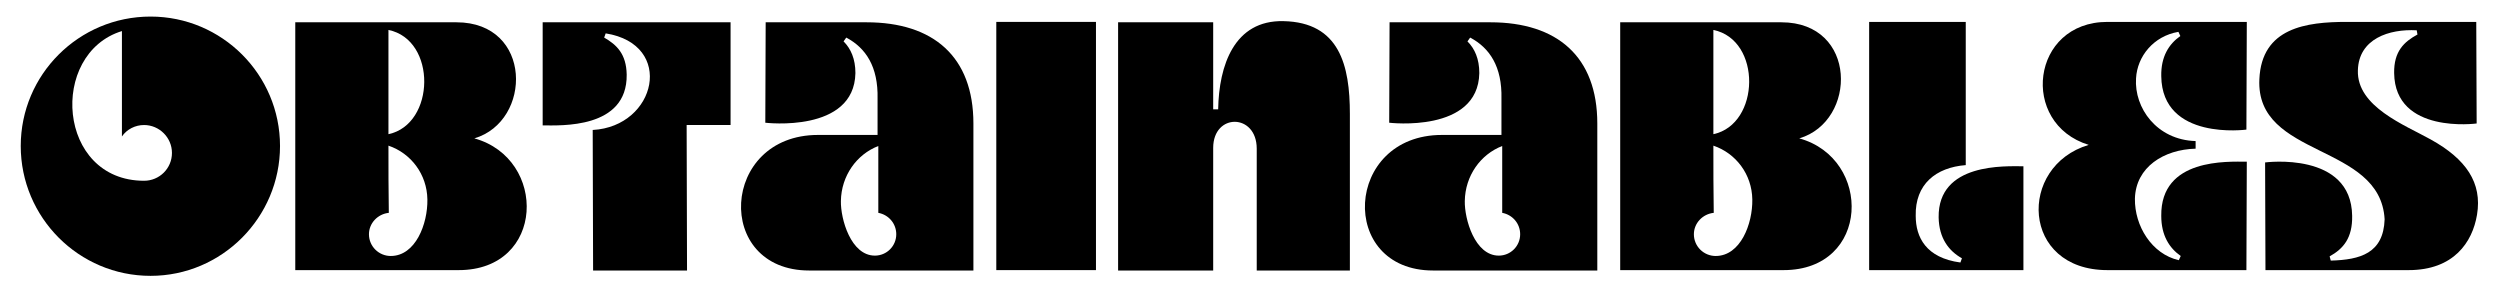 <?xml version="1.0" encoding="utf-8"?>
<svg viewBox="1.451 49.935 373.215 44.21" xmlns="http://www.w3.org/2000/svg">
  <g transform="matrix(1, 0, 0, 1, 0.685, -0.129)">
    <g fill="#000000" fill-opacity="1">
      <g transform="translate(3.405, 90.447)">
        <g>
          <path d="M 19.84 -37.91 C 9.121 -37.91 0.457 -29.246 0.457 -18.586 C 0.457 -7.926 9.121 0.797 19.84 0.797 C 30.5 0.797 39.164 -7.926 39.164 -18.586 C 39.164 -29.246 30.5 -37.91 19.84 -37.91 Z M 18.871 -21.719 C 21.148 -21.719 23.031 -19.84 23.031 -17.559 C 23.031 -15.223 21.148 -13.398 18.871 -13.398 C 5.871 -13.398 4.617 -32.379 15.562 -35.746 L 15.562 -20.012 C 16.305 -21.094 17.559 -21.719 18.871 -21.719 Z M 18.871 -21.719 "/>
        </g>
      </g>
    </g>
    <g fill="#000000" fill-opacity="1">
      <g transform="translate(43.135, 90.447)">
        <g>
          <path d="M 25.77 -37.055 L 1.711 -37.055 L 1.711 -0.059 L 26.109 -0.059 C 39.051 -0.059 39.395 -16.703 28.445 -19.727 C 37.113 -22.289 37.168 -37.055 25.77 -37.055 Z M 15.621 -20.352 L 15.621 -35.914 C 22.859 -34.434 22.633 -21.836 15.621 -20.352 Z M 21.434 -10.605 C 21.492 -6.953 19.668 -2.168 15.961 -2.168 C 14.195 -2.168 12.711 -3.59 12.711 -5.414 C 12.711 -7.07 14.023 -8.438 15.676 -8.609 C 15.621 -11.973 15.621 -15.277 15.621 -18.641 C 18.984 -17.5 21.379 -14.367 21.434 -10.605 Z M 21.434 -10.605 "/>
        </g>
      </g>
    </g>
    <g fill="#000000" fill-opacity="1">
      <g transform="translate(80.299, 90.447)">
        <g>
          <path d="M 8.949 -20.98 L 9.008 0 L 23.031 0 L 22.973 -21.719 L 29.531 -21.719 L 29.531 -37.055 L 1.48 -37.055 L 1.48 -21.664 C 4.105 -21.664 14.137 -21.094 14.023 -29.246 C 13.969 -32.324 12.543 -33.691 10.66 -34.773 L 10.887 -35.402 C 21.266 -33.75 18.473 -21.492 8.949 -20.98 Z M 8.949 -20.98 "/>
        </g>
      </g>
    </g>
    <g fill="#000000" fill-opacity="1">
      <g transform="translate(110.738, 90.447)">
        <g>
          <path d="M 10.832 0 L 35.344 0 L 35.344 -21.949 C 35.344 -31.926 29.359 -37.055 19.383 -37.055 L 4.332 -37.055 L 4.277 -22.062 C 4.277 -22.062 17.559 -20.465 17.73 -29.473 C 17.73 -31.582 17.047 -33.121 15.961 -34.203 L 16.363 -34.773 C 19.27 -33.234 21.148 -30.441 21.035 -25.652 L 21.035 -20.238 L 12.145 -20.238 C -2.453 -20.238 -3.422 0 10.832 0 Z M 21.148 -18.586 L 21.148 -8.609 C 22.688 -8.324 23.828 -7.012 23.828 -5.414 C 23.828 -3.648 22.402 -2.223 20.637 -2.223 C 17.047 -2.223 15.508 -7.695 15.562 -10.375 C 15.621 -14.137 17.902 -17.332 21.148 -18.586 Z M 21.148 -18.586 "/>
        </g>
      </g>
    </g>
    <g fill="#000000" fill-opacity="1">
      <g transform="translate(147.788, 90.447)">
        <g>
          <path d="M 1.711 -37.113 L 1.711 -0.059 L 16.59 -0.059 L 16.59 -37.113 Z M 1.711 -37.113 "/>
        </g>
      </g>
    </g>
    <g fill="#000000" fill-opacity="1">
      <g transform="translate(166.257, 90.447)">
        <g>
          <path d="M 15.621 0 L 15.621 -18.301 C 15.621 -23.543 22.121 -23.488 22.121 -18.188 L 22.121 0 L 36.027 0 L 36.027 -23.375 C 36.027 -30.613 34.488 -37.055 26.109 -37.227 C 18.754 -37.398 16.477 -30.613 16.363 -24.059 L 15.621 -24.059 L 15.621 -37.055 L 1.426 -37.055 L 1.426 0 Z M 15.621 0 "/>
        </g>
      </g>
    </g>
    <g fill="#000000" fill-opacity="1">
      <g transform="translate(203.877, 90.447)">
        <g>
          <path d="M 10.832 0 L 35.344 0 L 35.344 -21.949 C 35.344 -31.926 29.359 -37.055 19.383 -37.055 L 4.332 -37.055 L 4.277 -22.062 C 4.277 -22.062 17.559 -20.465 17.73 -29.473 C 17.73 -31.582 17.047 -33.121 15.961 -34.203 L 16.363 -34.773 C 19.27 -33.234 21.148 -30.441 21.035 -25.652 L 21.035 -20.238 L 12.145 -20.238 C -2.453 -20.238 -3.422 0 10.832 0 Z M 21.148 -18.586 L 21.148 -8.609 C 22.688 -8.324 23.828 -7.012 23.828 -5.414 C 23.828 -3.648 22.402 -2.223 20.637 -2.223 C 17.047 -2.223 15.508 -7.695 15.562 -10.375 C 15.621 -14.137 17.902 -17.332 21.148 -18.586 Z M 21.148 -18.586 "/>
        </g>
      </g>
    </g>
    <g fill="#000000" fill-opacity="1">
      <g transform="translate(240.928, 90.447)">
        <g>
          <path d="M 25.77 -37.055 L 1.711 -37.055 L 1.711 -0.059 L 26.109 -0.059 C 39.051 -0.059 39.395 -16.703 28.445 -19.727 C 37.113 -22.289 37.168 -37.055 25.77 -37.055 Z M 15.621 -20.352 L 15.621 -35.914 C 22.859 -34.434 22.633 -21.836 15.621 -20.352 Z M 21.434 -10.605 C 21.492 -6.953 19.668 -2.168 15.961 -2.168 C 14.195 -2.168 12.711 -3.59 12.711 -5.414 C 12.711 -7.07 14.023 -8.438 15.676 -8.609 C 15.621 -11.973 15.621 -15.277 15.621 -18.641 C 18.984 -17.5 21.379 -14.367 21.434 -10.605 Z M 21.434 -10.605 "/>
        </g>
      </g>
    </g>
    <g fill="#000000" fill-opacity="1">
      <g transform="translate(278.092, 90.447)">
        <g>
          <path d="M 16.133 -15.734 L 16.133 -37.113 L 1.711 -37.113 L 1.711 -0.059 L 24.742 -0.059 L 24.742 -15.562 C 22.062 -15.562 11.973 -16.133 12.086 -7.926 C 12.145 -4.789 13.625 -2.906 15.562 -1.824 L 15.336 -1.195 C 10.203 -1.883 8.664 -4.961 8.664 -8.152 C 8.551 -12.883 11.688 -15.391 16.133 -15.734 Z M 16.133 -15.734 "/>
        </g>
      </g>
    </g>
    <g fill="#000000" fill-opacity="1">
      <g transform="translate(303.971, 90.447)">
        <g>
          <path d="M 32.152 -21.035 L 32.211 -37.113 L 11.402 -37.113 C 0 -37.113 -1.766 -21.949 8.609 -18.754 C -2.051 -15.562 -1.48 -0.059 11.402 -0.059 L 32.152 -0.059 L 32.211 -16.246 C 29.359 -16.246 19.324 -16.816 19.441 -8.152 C 19.441 -5.246 20.637 -3.363 22.348 -2.168 L 22.062 -1.539 C 18.016 -2.453 15.449 -6.672 15.508 -10.719 C 15.621 -15.449 19.84 -18.07 24.57 -18.188 L 24.57 -19.324 C 18.754 -19.496 15.391 -24.285 15.676 -28.676 C 15.848 -31.98 18.301 -35.004 22.004 -35.629 L 22.289 -35.004 C 20.578 -33.805 19.383 -31.926 19.441 -29.016 C 19.555 -19.324 32.152 -21.035 32.152 -21.035 Z M 32.152 -21.035 "/>
        </g>
      </g>
    </g>
    <g fill="#000000" fill-opacity="1">
      <g transform="translate(337.316, 90.447)">
        <g>
          <path d="M 13.797 -37.113 C 7.754 -37.113 1.082 -36.258 0.742 -28.562 C 0.172 -16.703 18.812 -19.098 19.441 -7.641 C 19.27 -2.566 15.793 -1.598 11.402 -1.48 L 11.23 -2.109 C 13.281 -3.25 14.652 -4.848 14.594 -8.152 C 14.48 -17.844 1.598 -16.133 1.598 -16.133 L 1.652 -0.059 L 23.031 -0.059 C 29.758 -0.059 32.551 -4.219 33.234 -8.324 C 34.035 -13.113 31.582 -16.645 26.336 -19.555 C 22.461 -21.719 15.277 -24.457 15.449 -29.871 C 15.562 -34.605 20.125 -36.086 24.23 -35.859 L 24.344 -35.23 C 22.348 -34.148 20.809 -32.723 20.863 -29.473 C 20.98 -20.297 33.18 -21.949 33.18 -21.949 L 33.121 -37.113 Z M 13.797 -37.113 "/>
        </g>
      </g>
    </g>
  </g>
</svg>